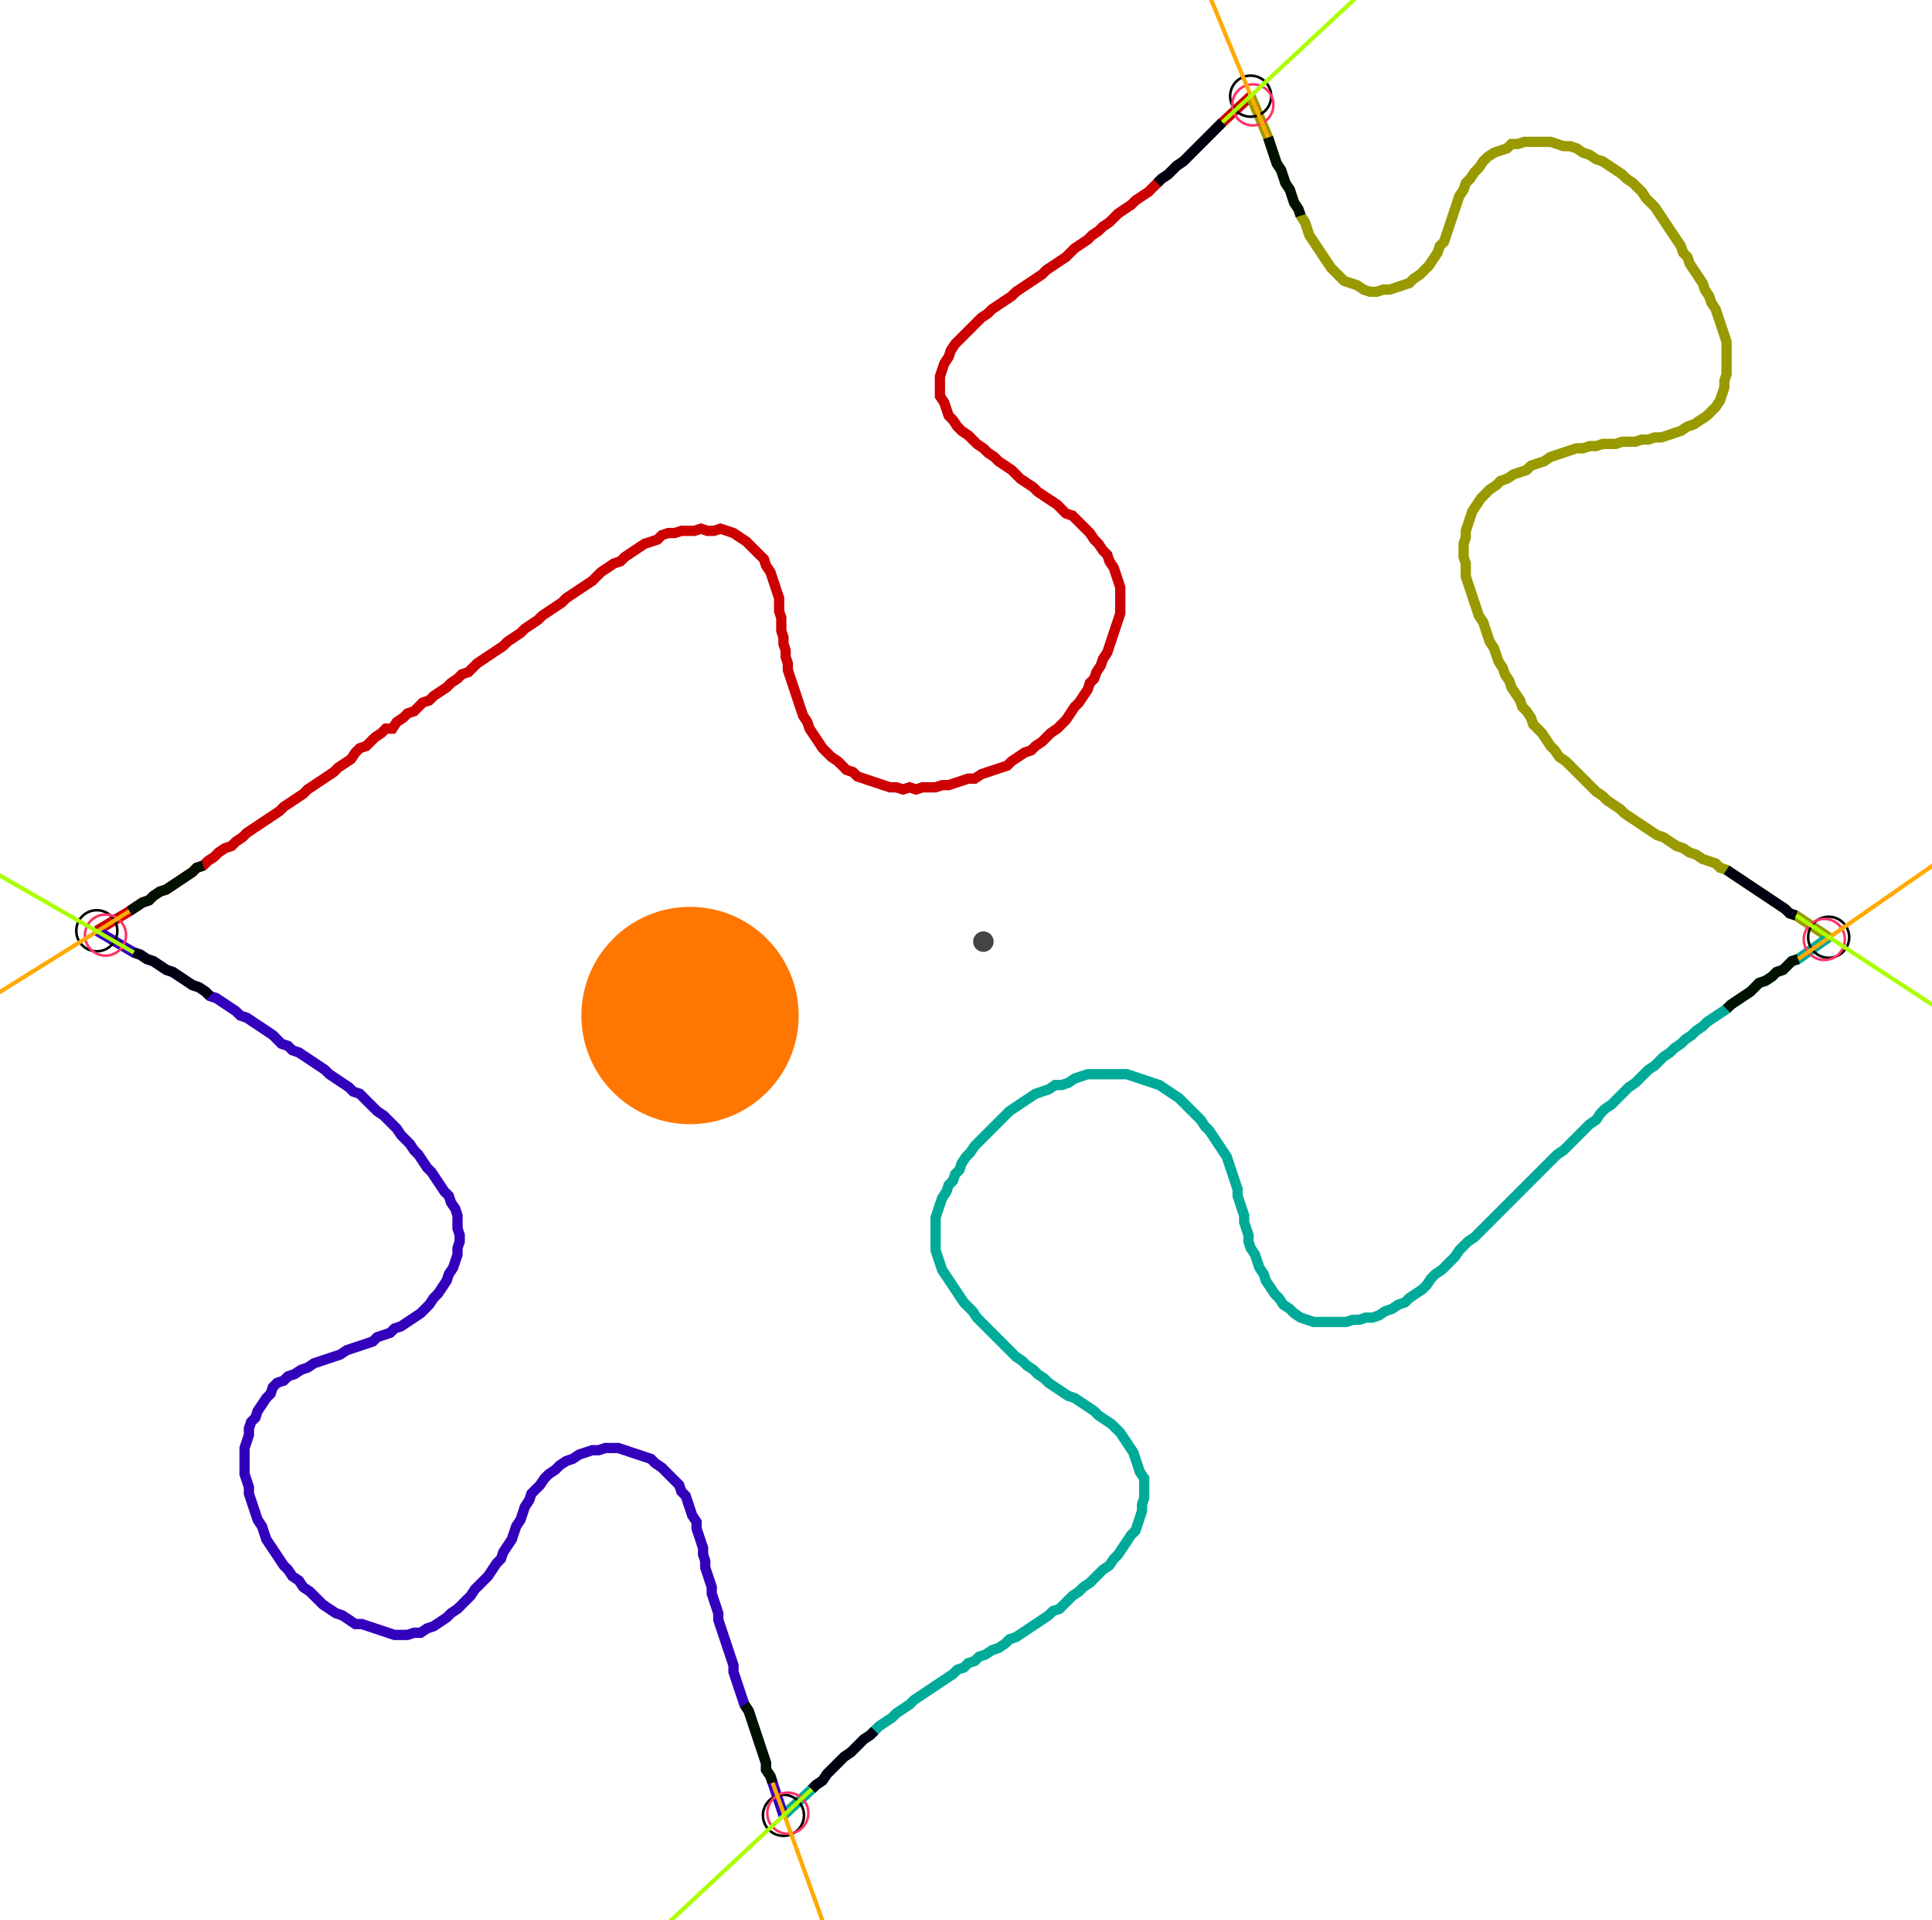 <?xml version="1.0" encoding="UTF-8" standalone="no"?><svg width="504.127" height="500.952" viewBox="-10 -10 188.042 186.984" xmlns="http://www.w3.org/2000/svg" xmlns:xlink="http://www.w3.org/1999/xlink"><polyline points="-0.635,80.635 2.54,78.73 3.175,78.307 3.81,77.884 4.444,77.672 4.868,77.249 5.503,76.825 6.138,76.614 6.772,76.19 7.407,75.767 8.042,75.344 8.677,74.921 9.101,74.497 9.735,74.286 10.159,73.862 10.794,73.439 11.217,73.016 11.852,72.593 12.487,72.381 12.91,71.958 13.545,71.534 13.968,71.111 14.603,70.688 15.238,70.265 15.873,69.841 16.508,69.418 17.143,68.995 17.566,68.571 18.201,68.148 18.836,67.725 19.471,67.302 19.894,66.878 20.529,66.455 21.164,66.032 21.799,65.608 22.434,65.185 22.857,64.762 23.492,64.339 24.127,63.915 24.55,63.28 24.974,62.857 25.608,62.646 26.032,62.222 26.455,61.799 27.09,61.376 27.513,60.952 28.148,60.952 28.571,60.317 29.206,59.894 29.63,59.471 30.265,59.259 30.688,58.836 31.111,58.413 31.746,58.201 32.169,57.778 32.804,57.354 33.439,56.931 33.862,56.508 34.497,56.085 34.921,55.661 35.556,55.45 35.979,55.026 36.402,54.603 37.037,54.18 37.672,53.757 38.307,53.333 38.942,52.91 39.365,52.487 40.0,52.063 40.635,51.64 41.058,51.217 41.693,50.794 42.328,50.37 42.751,49.947 43.386,49.524 44.021,49.101 44.656,48.677 45.079,48.254 45.714,47.831 46.349,47.407 46.984,46.984 47.619,46.561 48.042,46.138 48.466,45.714 49.101,45.291 49.735,44.868 50.37,44.656 50.794,44.233 51.429,43.81 52.063,43.386 52.698,42.963 53.333,42.751 53.968,42.54 54.392,42.116 55.026,41.905 55.661,41.905 56.296,41.693 56.931,41.693 57.566,41.693 58.201,41.481 58.836,41.693 59.471,41.693 60.106,41.481 60.741,41.693 61.376,41.905 62.011,42.328 62.646,42.751 63.069,43.175 63.492,43.598 63.915,44.021 64.339,44.444 64.55,45.079 64.974,45.714 65.185,46.349 65.397,46.984 65.608,47.619 65.82,48.254 65.82,48.889 65.82,49.524 66.032,50.159 66.032,50.794 66.032,51.429 66.243,52.063 66.243,52.698 66.455,53.333 66.455,53.968 66.667,54.603 66.667,55.238 66.878,55.873 67.09,56.508 67.302,57.143 67.513,57.778 67.725,58.413 67.937,59.048 68.148,59.683 68.571,60.317 68.783,60.952 69.206,61.587 69.63,62.222 70.053,62.857 70.476,63.28 70.899,63.704 71.534,64.127 71.958,64.55 72.381,64.974 73.016,65.185 73.439,65.608 74.074,65.82 74.709,66.032 75.344,66.243 75.979,66.455 76.614,66.667 77.249,66.667 77.884,66.878 78.519,66.667 79.153,66.878 79.788,66.667 80.423,66.667 81.058,66.667 81.693,66.455 82.328,66.455 82.963,66.243 83.598,66.032 84.233,65.82 84.868,65.82 85.503,65.397 86.138,65.185 86.772,64.974 87.407,64.762 88.042,64.55 88.466,64.127 89.101,63.704 89.735,63.28 90.37,63.069 90.794,62.646 91.429,62.222 91.852,61.799 92.275,61.376 92.91,60.952 93.333,60.529 93.757,60.106 94.18,59.471 94.603,58.836 95.026,58.413 95.45,57.778 95.873,57.143 96.085,56.508 96.508,56.085 96.72,55.45 97.143,54.815 97.354,54.18 97.778,53.545 97.989,52.91 98.201,52.275 98.413,51.64 98.624,51.005 98.836,50.37 99.048,49.735 99.048,49.101 99.048,48.466 99.048,47.831 99.048,47.196 98.836,46.561 98.624,45.926 98.413,45.291 97.989,44.656 97.778,44.021 97.354,43.598 96.931,42.963 96.508,42.54 96.085,41.905 95.661,41.481 95.238,41.058 94.815,40.635 94.392,40.212 93.757,40.0 93.333,39.577 92.91,39.153 92.275,38.73 91.64,38.307 91.005,37.884 90.582,37.46 89.947,37.037 89.312,36.614 88.889,36.19 88.466,35.767 87.831,35.344 87.196,34.921 86.772,34.497 86.138,34.074 85.714,33.651 85.079,33.228 84.656,32.804 84.233,32.381 83.598,31.958 83.175,31.534 82.751,30.899 82.328,30.476 82.116,29.841 81.905,29.206 81.481,28.571 81.481,27.937 81.481,27.302 81.481,26.667 81.693,26.032 81.905,25.397 82.328,24.762 82.54,24.127 82.963,23.492 83.386,23.069 83.81,22.646 84.233,22.222 84.656,21.799 85.079,21.376 85.503,20.952 86.138,20.529 86.561,20.106 87.196,19.683 87.831,19.259 88.466,18.836 88.889,18.413 89.524,17.989 90.159,17.566 90.794,17.143 91.429,16.72 91.852,16.296 92.487,15.873 93.122,15.45 93.757,15.026 94.18,14.603 94.603,14.18 95.238,13.757 95.873,13.333 96.296,12.91 96.931,12.487 97.354,12.063 97.989,11.64 98.413,11.217 98.836,10.794 99.471,10.37 100.106,9.947 100.529,9.524 101.164,9.101 101.799,8.677 102.222,8.254 102.646,7.831 103.069,7.407 103.704,6.984 104.127,6.561 104.55,6.138 105.185,5.714 105.608,5.291 106.032,4.868 106.455,4.444 106.878,4.021 107.302,3.598 107.725,3.175 108.148,2.751 108.571,2.328 108.995,1.905 111.746,-0.635" style="fill:none; stroke:#cc0000; stroke-width:1.0"  /><polyline points="111.746,-0.635 113.439,3.386 113.651,4.021 113.862,4.656 114.074,5.291 114.286,5.926 114.709,6.561 114.921,7.196 115.132,7.831 115.556,8.466 115.767,9.101 115.979,9.735 116.402,10.37 116.614,11.005 117.037,11.64 117.249,12.275 117.46,12.91 117.884,13.545 118.307,14.18 118.73,14.815 119.153,15.45 119.577,16.085 120,16.508 120.423,16.931 120.847,17.354 121.481,17.566 122.116,17.778 122.751,18.201 123.386,18.413 124.021,18.413 124.656,18.201 125.291,18.201 125.926,17.989 126.561,17.778 127.196,17.566 127.619,17.143 128.254,16.72 128.677,16.296 129.101,15.873 129.524,15.238 129.947,14.603 130.159,13.968 130.582,13.545 130.794,12.91 131.005,12.275 131.217,11.64 131.429,11.005 131.64,10.37 131.852,9.735 132.063,9.101 132.487,8.466 132.698,7.831 133.122,7.407 133.545,6.772 133.968,6.349 134.392,5.714 134.815,5.291 135.45,4.868 136.085,4.656 136.72,4.444 137.143,4.021 137.778,4.021 138.413,3.81 139.048,3.81 139.683,3.81 140.317,3.81 140.952,3.81 141.587,4.021 142.222,4.233 142.857,4.233 143.492,4.444 144.127,4.868 144.762,5.079 145.397,5.503 146.032,5.714 146.667,6.138 147.302,6.561 147.937,6.984 148.36,7.407 148.995,7.831 149.418,8.254 149.841,8.677 150.265,9.312 150.688,9.735 151.111,10.159 151.534,10.794 151.958,11.429 152.381,12.063 152.804,12.698 153.228,13.333 153.651,13.968 153.862,14.603 154.286,15.026 154.497,15.661 154.921,16.296 155.344,16.931 155.767,17.566 155.979,18.201 156.402,18.836 156.614,19.471 157.037,20.106 157.249,20.741 157.46,21.376 157.672,22.011 157.884,22.646 158.095,23.28 158.095,23.915 158.095,24.55 158.095,25.185 158.095,25.82 158.095,26.455 157.884,27.09 157.884,27.725 157.672,28.36 157.46,28.995 157.037,29.63 156.614,30.053 156.19,30.476 155.556,30.899 154.921,31.323 154.286,31.534 153.651,31.958 153.016,32.169 152.381,32.381 151.746,32.593 151.111,32.593 150.476,32.804 149.841,32.804 149.206,33.016 148.571,33.016 147.937,33.016 147.302,33.228 146.667,33.228 146.032,33.228 145.397,33.439 144.762,33.439 144.127,33.651 143.492,33.651 142.857,33.862 142.222,34.074 141.587,34.286 140.952,34.497 140.317,34.921 139.683,35.132 139.048,35.344 138.624,35.767 137.989,35.979 137.354,36.19 136.72,36.614 136.085,36.825 135.661,37.249 135.026,37.672 134.603,38.095 134.18,38.519 133.757,39.153 133.333,39.788 133.122,40.423 132.91,41.058 132.698,41.693 132.698,42.328 132.487,42.963 132.487,43.598 132.487,44.233 132.698,44.868 132.698,45.503 132.698,46.138 132.91,46.772 133.122,47.407 133.333,48.042 133.545,48.677 133.757,49.312 133.968,49.947 134.392,50.582 134.603,51.217 134.815,51.852 135.026,52.487 135.45,53.122 135.661,53.757 135.873,54.392 136.296,55.026 136.508,55.661 136.931,56.296 137.143,56.931 137.566,57.566 137.989,58.201 138.201,58.836 138.624,59.259 139.048,59.894 139.259,60.529 139.683,60.952 140.106,61.376 140.529,62.011 140.952,62.646 141.376,63.069 141.799,63.704 142.434,64.127 142.857,64.55 143.28,64.974 143.704,65.397 144.127,65.82 144.55,66.243 144.974,66.667 145.397,67.09 146.032,67.513 146.455,67.937 147.09,68.36 147.725,68.783 148.148,69.206 148.783,69.63 149.418,70.053 150.053,70.476 150.688,70.899 151.323,71.323 151.958,71.534 152.593,71.958 153.228,72.381 153.862,72.593 154.497,73.016 155.132,73.228 155.767,73.651 156.402,73.862 157.037,74.074 157.46,74.497 158.095,74.709 158.73,75.132 159.365,75.556 160.0,75.979 160.635,76.402 161.27,76.825 161.905,77.249 162.54,77.672 163.175,78.095 163.81,78.519 164.233,78.942 164.868,79.153 168.042,81.27" style="fill:none; stroke:#999900; stroke-width:1.0"  /><polyline points="168.042,81.27 165.079,83.386 164.444,83.598 164.021,84.021 163.598,84.444 162.963,84.656 162.54,85.079 161.905,85.503 161.27,85.714 160.847,86.138 160.423,86.561 159.788,86.984 159.153,87.407 158.519,87.831 158.095,88.254 157.46,88.677 156.825,89.101 156.19,89.524 155.767,89.947 155.132,90.37 154.709,90.794 154.074,91.217 153.651,91.64 153.016,92.063 152.593,92.487 151.958,92.91 151.534,93.333 151.111,93.757 150.476,94.18 150.053,94.603 149.63,95.026 149.206,95.45 148.571,95.873 148.148,96.296 147.725,96.72 147.302,97.143 146.878,97.566 146.243,97.989 145.82,98.413 145.397,99.048 144.762,99.471 144.339,99.894 143.915,100.317 143.492,100.741 143.069,101.164 142.646,101.587 142.222,102.011 141.587,102.434 141.164,102.857 140.741,103.28 140.317,103.704 139.894,104.127 139.471,104.55 139.048,104.974 138.624,105.397 138.201,105.82 137.778,106.243 137.354,106.667 136.931,107.09 136.508,107.513 136.085,107.937 135.661,108.36 135.238,108.783 134.815,109.206 134.392,109.63 133.968,110.053 133.545,110.476 132.91,110.899 132.487,111.323 132.063,111.746 131.64,112.381 131.217,112.804 130.794,113.228 130.37,113.651 129.735,114.074 129.312,114.497 128.889,115.132 128.466,115.556 127.831,115.979 127.196,116.402 126.772,116.825 126.138,117.037 125.503,117.46 124.868,117.672 124.233,118.095 123.598,118.307 122.963,118.307 122.328,118.519 121.693,118.519 121.058,118.73 120.423,118.73 119.788,118.73 119.153,118.73 118.519,118.73 117.884,118.73 117.249,118.519 116.614,118.307 115.979,117.884 115.556,117.46 114.921,117.037 114.497,116.402 114.074,115.979 113.651,115.344 113.228,114.709 113.016,114.074 112.593,113.439 112.381,112.804 112.169,112.169 111.746,111.534 111.534,110.899 111.534,110.265 111.323,109.63 111.111,108.995 111.111,108.36 110.899,107.725 110.688,107.09 110.476,106.455 110.476,105.82 110.265,105.185 110.053,104.55 109.841,103.915 109.63,103.28 109.418,102.646 108.995,102.011 108.571,101.376 108.148,100.741 107.725,100.106 107.302,99.683 106.878,99.048 106.455,98.624 106.032,98.201 105.608,97.778 105.185,97.354 104.762,96.931 104.127,96.508 103.492,96.085 102.857,95.661 102.222,95.45 101.587,95.238 100.952,95.026 100.317,94.815 99.683,94.603 99.048,94.603 98.413,94.603 97.778,94.603 97.143,94.603 96.508,94.603 95.873,94.603 95.238,94.815 94.603,95.026 93.968,95.45 93.333,95.661 92.698,95.661 92.063,96.085 91.429,96.296 90.794,96.508 90.159,96.931 89.524,97.354 88.889,97.778 88.254,98.201 87.831,98.624 87.407,99.048 86.984,99.471 86.561,99.894 86.138,100.317 85.714,100.741 85.291,101.164 84.868,101.587 84.444,102.222 84.021,102.646 83.598,103.28 83.386,103.915 82.963,104.339 82.751,104.974 82.328,105.397 82.116,106.032 81.693,106.667 81.481,107.302 81.27,107.937 81.058,108.571 81.058,109.206 81.058,109.841 81.058,110.476 81.058,111.111 81.058,111.746 81.27,112.381 81.481,113.016 81.693,113.651 82.116,114.286 82.54,114.921 82.963,115.556 83.386,116.19 83.81,116.825 84.233,117.249 84.656,117.672 85.079,118.307 85.503,118.73 85.926,119.153 86.349,119.577 86.772,120 87.196,120.423 87.619,120.847 88.042,121.27 88.466,121.693 88.889,122.116 89.524,122.54 89.947,122.963 90.582,123.386 91.005,123.81 91.64,124.233 92.063,124.656 92.698,125.079 93.333,125.503 93.968,125.926 94.603,126.138 95.238,126.561 95.873,126.984 96.508,127.407 96.931,127.831 97.566,128.254 98.201,128.677 98.624,129.101 99.048,129.524 99.471,130.159 99.894,130.794 100.317,131.429 100.529,132.063 100.741,132.698 100.952,133.333 101.376,133.968 101.376,134.603 101.376,135.238 101.376,135.873 101.164,136.508 101.164,137.143 100.952,137.778 100.741,138.413 100.529,139.048 100.106,139.471 99.683,140.106 99.259,140.741 98.836,141.376 98.413,141.799 97.989,142.434 97.354,142.857 96.931,143.28 96.508,143.704 96.085,144.127 95.45,144.55 95.026,144.974 94.392,145.397 93.968,145.82 93.545,146.243 93.122,146.667 92.487,146.878 92.063,147.302 91.429,147.725 90.794,148.148 90.159,148.571 89.524,148.995 88.889,149.418 88.254,149.63 87.831,150.053 87.196,150.476 86.561,150.688 85.926,151.111 85.291,151.323 84.868,151.746 84.233,151.958 83.81,152.381 83.175,152.593 82.751,153.016 82.116,153.439 81.481,153.862 80.847,154.286 80.212,154.709 79.577,155.132 78.942,155.556 78.519,155.979 77.884,156.402 77.249,156.825 76.825,157.249 76.19,157.672 75.556,158.095 75.132,158.519 74.709,158.942 74.074,159.365 73.651,159.788 73.228,160.212 72.804,160.635 72.169,161.058 71.746,161.481 71.323,161.905 70.899,162.328 70.476,162.751 70.053,163.386 69.418,163.81 68.995,164.233 66.243,166.772" style="fill:none; stroke:#00aa99; stroke-width:1.0"  /><polyline points="66.243,166.772 65.185,163.598 64.974,162.963 64.55,162.328 64.55,161.693 64.339,161.058 64.127,160.423 63.915,159.788 63.704,159.153 63.492,158.519 63.28,157.884 63.069,157.249 62.857,156.614 62.434,155.979 62.222,155.344 62.011,154.709 61.799,154.074 61.587,153.439 61.376,152.804 61.376,152.169 61.164,151.534 60.952,150.899 60.741,150.265 60.529,149.63 60.317,148.995 60.106,148.36 59.894,147.725 59.894,147.09 59.683,146.455 59.471,145.82 59.259,145.185 59.259,144.55 59.048,143.915 58.836,143.28 58.624,142.646 58.624,142.011 58.413,141.376 58.413,140.741 58.201,140.106 57.989,139.471 57.778,138.836 57.778,138.201 57.354,137.566 57.143,136.931 56.931,136.296 56.72,135.661 56.296,135.238 56.085,134.603 55.661,134.18 55.238,133.757 54.815,133.333 54.392,132.91 53.757,132.487 53.333,132.063 52.698,131.852 52.063,131.64 51.429,131.429 50.794,131.217 50.159,131.005 49.524,131.005 48.889,131.005 48.254,131.217 47.619,131.217 46.984,131.429 46.349,131.64 45.714,132.063 45.079,132.275 44.444,132.698 44.021,133.122 43.386,133.545 42.963,133.968 42.54,134.603 42.116,135.026 41.693,135.45 41.481,136.085 41.058,136.72 40.847,137.354 40.635,137.989 40.212,138.624 40.0,139.259 39.788,139.894 39.365,140.529 38.942,141.164 38.73,141.799 38.307,142.222 37.884,142.857 37.46,143.492 37.037,143.915 36.614,144.339 36.19,144.762 35.767,145.397 35.344,145.82 34.921,146.243 34.497,146.667 33.862,147.09 33.439,147.513 32.804,147.937 32.169,148.36 31.534,148.571 30.899,148.995 30.265,148.995 29.63,149.206 28.995,149.206 28.36,149.206 27.725,148.995 27.09,148.783 26.455,148.571 25.82,148.36 25.185,148.148 24.55,148.148 23.915,147.725 23.28,147.302 22.646,147.09 22.011,146.667 21.376,146.243 20.952,145.82 20.529,145.397 20.106,144.974 19.471,144.55 19.048,143.915 18.413,143.492 17.989,142.857 17.566,142.434 17.143,141.799 16.72,141.164 16.296,140.529 15.873,139.894 15.661,139.259 15.45,138.624 15.026,137.989 14.815,137.354 14.603,136.72 14.392,136.085 14.18,135.45 14.18,134.815 13.968,134.18 13.757,133.545 13.757,132.91 13.757,132.275 13.757,131.64 13.757,131.005 13.968,130.37 14.18,129.735 14.18,129.101 14.392,128.466 14.815,128.042 15.026,127.407 15.45,126.772 15.873,126.138 16.296,125.714 16.508,125.079 16.931,124.656 17.566,124.444 17.989,124.021 18.624,123.81 19.259,123.386 19.894,123.175 20.529,122.751 21.164,122.54 21.799,122.328 22.434,122.116 23.069,121.905 23.704,121.481 24.339,121.27 24.974,121.058 25.608,120.847 26.243,120.635 26.667,120.212 27.302,120 27.937,119.788 28.36,119.365 28.995,119.153 29.63,118.73 30.265,118.307 30.899,117.884 31.323,117.46 31.746,117.037 32.169,116.402 32.593,115.979 33.016,115.344 33.439,114.709 33.651,114.074 34.074,113.439 34.286,112.804 34.497,112.169 34.497,111.534 34.709,110.899 34.709,110.265 34.497,109.63 34.497,108.995 34.497,108.36 34.286,107.725 33.862,107.09 33.651,106.455 33.228,106.032 32.804,105.397 32.381,104.762 31.958,104.127 31.534,103.704 31.111,103.069 30.688,102.434 30.265,102.011 29.841,101.376 29.418,100.952 28.995,100.529 28.571,99.894 28.148,99.471 27.725,99.048 27.302,98.624 26.667,98.201 26.243,97.778 25.82,97.354 25.397,96.931 24.974,96.508 24.339,96.296 23.915,95.873 23.28,95.45 22.646,95.026 22.011,94.603 21.587,94.18 20.952,93.757 20.317,93.333 19.683,92.91 19.048,92.487 18.413,92.275 17.989,91.852 17.354,91.64 16.931,91.217 16.508,90.794 15.873,90.37 15.238,89.947 14.603,89.524 13.968,89.101 13.333,88.889 12.91,88.466 12.275,88.042 11.64,87.619 11.005,87.196 10.37,86.984 9.947,86.561 9.312,86.138 8.677,85.926 8.042,85.503 7.407,85.079 6.772,84.656 6.138,84.444 5.503,84.021 4.868,83.598 4.233,83.386 3.598,82.963 2.963,82.751 -0.635,80.635" style="fill:none; stroke:#3300bb; stroke-width:1.0"  /><circle cx="-0.635" cy="80.635" r="2.0" style="fill:none; stroke:#000000aa; stroke-width:0.25" /><circle cx="111.746" cy="-0.635" r="2.0" style="fill:none; stroke:#000000aa; stroke-width:0.25" /><circle cx="168.042" cy="81.27" r="2.0" style="fill:none; stroke:#000000aa; stroke-width:0.25" /><circle cx="66.243" cy="166.772" r="2.0" style="fill:none; stroke:#000000aa; stroke-width:0.25" /><circle cx="0.212" cy="81.058" r="2.0" style="fill:none; stroke:#ff3366aa; stroke-width:0.25" /><circle cx="111.958" cy="0.212" r="2.0" style="fill:none; stroke:#ff3366aa; stroke-width:0.25" /><circle cx="167.619" cy="81.481" r="2.0" style="fill:none; stroke:#ff3366aa; stroke-width:0.25" /><circle cx="66.667" cy="166.561" r="2.0" style="fill:none; stroke:#ff3366aa; stroke-width:0.25" /><polyline points="9.735,74.286 9.101,74.497 8.677,74.921 8.042,75.344 7.407,75.767 6.772,76.19 6.138,76.614 5.503,76.825 4.868,77.249 4.444,77.672 3.81,77.884 3.175,78.307 2.54,78.73" style="fill:none; stroke:#001100; stroke-width:1.0" /><polyline points="10.37,86.984 9.947,86.561 9.312,86.138 8.677,85.926 8.042,85.503 7.407,85.079 6.772,84.656 6.138,84.444 5.503,84.021 4.868,83.598 4.233,83.386 3.598,82.963 2.963,82.751" style="fill:none; stroke:#000011; stroke-width:1.0" /><polyline points="116.614,11.005 116.402,10.37 115.979,9.735 115.767,9.101 115.556,8.466 115.132,7.831 114.921,7.196 114.709,6.561 114.286,5.926 114.074,5.291 113.862,4.656 113.651,4.021 113.439,3.386" style="fill:none; stroke:#001100; stroke-width:1.0" /><polyline points="102.646,7.831 103.069,7.407 103.704,6.984 104.127,6.561 104.55,6.138 105.185,5.714 105.608,5.291 106.032,4.868 106.455,4.444 106.878,4.021 107.302,3.598 107.725,3.175 108.148,2.751 108.571,2.328 108.995,1.905" style="fill:none; stroke:#000011; stroke-width:1.0" /><polyline points="158.095,88.254 158.519,87.831 159.153,87.407 159.788,86.984 160.423,86.561 160.847,86.138 161.27,85.714 161.905,85.503 162.54,85.079 162.963,84.656 163.598,84.444 164.021,84.021 164.444,83.598 165.079,83.386" style="fill:none; stroke:#001100; stroke-width:1.0" /><polyline points="158.095,74.709 158.73,75.132 159.365,75.556 160.0,75.979 160.635,76.402 161.27,76.825 161.905,77.249 162.54,77.672 163.175,78.095 163.81,78.519 164.233,78.942 164.868,79.153" style="fill:none; stroke:#000011; stroke-width:1.0" /><polyline points="62.434,155.979 62.857,156.614 63.069,157.249 63.28,157.884 63.492,158.519 63.704,159.153 63.915,159.788 64.127,160.423 64.339,161.058 64.55,161.693 64.55,162.328 64.974,162.963 65.185,163.598" style="fill:none; stroke:#001100; stroke-width:1.0" /><polyline points="75.132,158.519 74.709,158.942 74.074,159.365 73.651,159.788 73.228,160.212 72.804,160.635 72.169,161.058 71.746,161.481 71.323,161.905 70.899,162.328 70.476,162.751 70.053,163.386 69.418,163.81 68.995,164.233" style="fill:none; stroke:#000011; stroke-width:1.0" /><polyline points="2.54,78.73 -15.45,89.947" style="fill:none; stroke:#ffaa00; stroke-width:0.4" /><polyline points="2.963,82.751 -15.45,72.169" style="fill:none; stroke:#aaff00; stroke-width:0.4" /><polyline points="113.439,3.386 105.397,-16.085" style="fill:none; stroke:#ffaa00; stroke-width:0.4" /><polyline points="108.995,1.905 124.444,-12.487" style="fill:none; stroke:#aaff00; stroke-width:0.4" /><polyline points="165.079,83.386 182.434,71.323" style="fill:none; stroke:#ffaa00; stroke-width:0.4" /><polyline points="164.868,79.153 182.646,90.794" style="fill:none; stroke:#aaff00; stroke-width:0.4" /><polyline points="65.185,163.598 72.381,183.492" style="fill:none; stroke:#ffaa00; stroke-width:0.4" /><polyline points="68.995,164.233 53.545,178.624" style="fill:none; stroke:#aaff00; stroke-width:0.4" /><circle cx="85.714" cy="81.693" r="1.0" style="fill:#444444; stroke-width:0" /><circle cx="57.143" cy="88.889" r="10.582" style="fill:#ff770022; stroke-width:0" /><circle cx="57.143" cy="88.889" r="1.0" style="fill:#ff7700; stroke-width:0" /></svg>